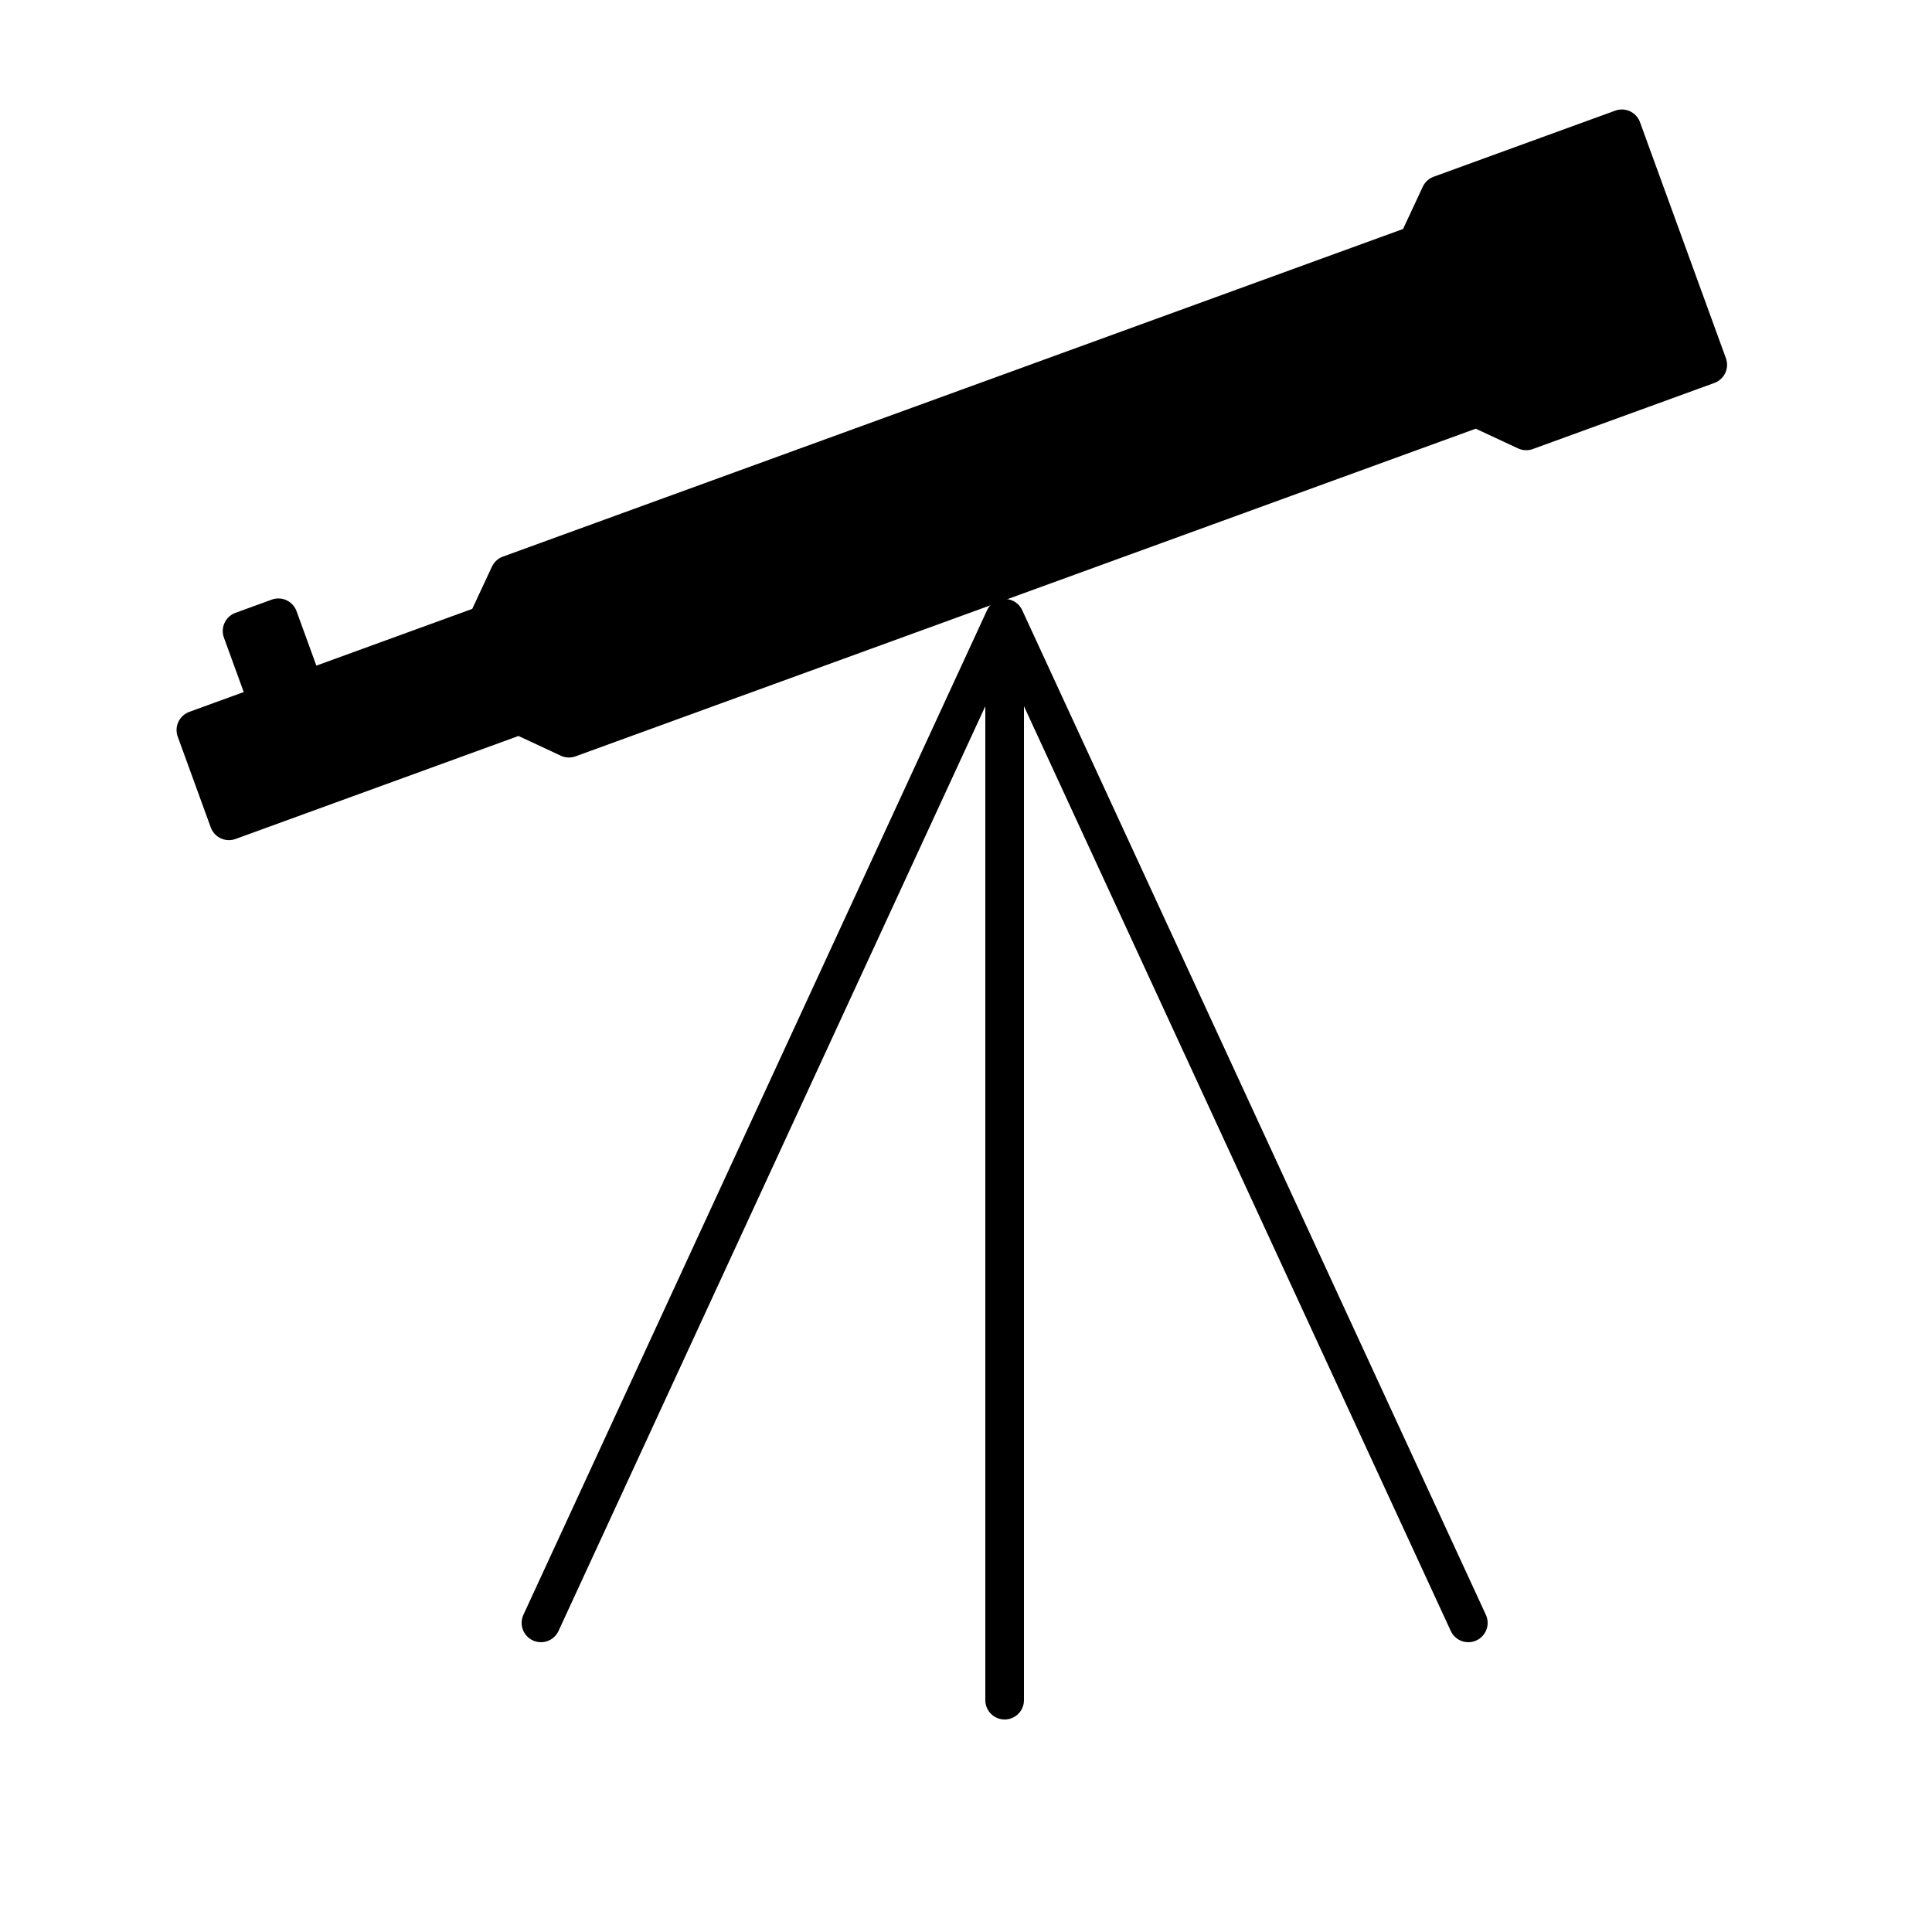 <svg xmlns="http://www.w3.org/2000/svg" xmlns:xlink="http://www.w3.org/1999/xlink" width="100" height="100" viewBox="0,0,100,100"><g style="fill:transparent;stroke:black;stroke-linecap:round;stroke-linejoin:round;stroke-width:2"><path class="tripod" d="M28,84 L52,32 v56 v-56 L76,84"></path><path class="body" transform="translate(52,30) rotate(-20) translate(38,-11) scale(-1,1)" d="M0,0 h10 l2,2 h50 l2,2 h10 v-4 h2 v4 h4 v5 h-16 l-2,2 h-50 l-2,2 h-10 z" style="fill:black"></path></g></svg>